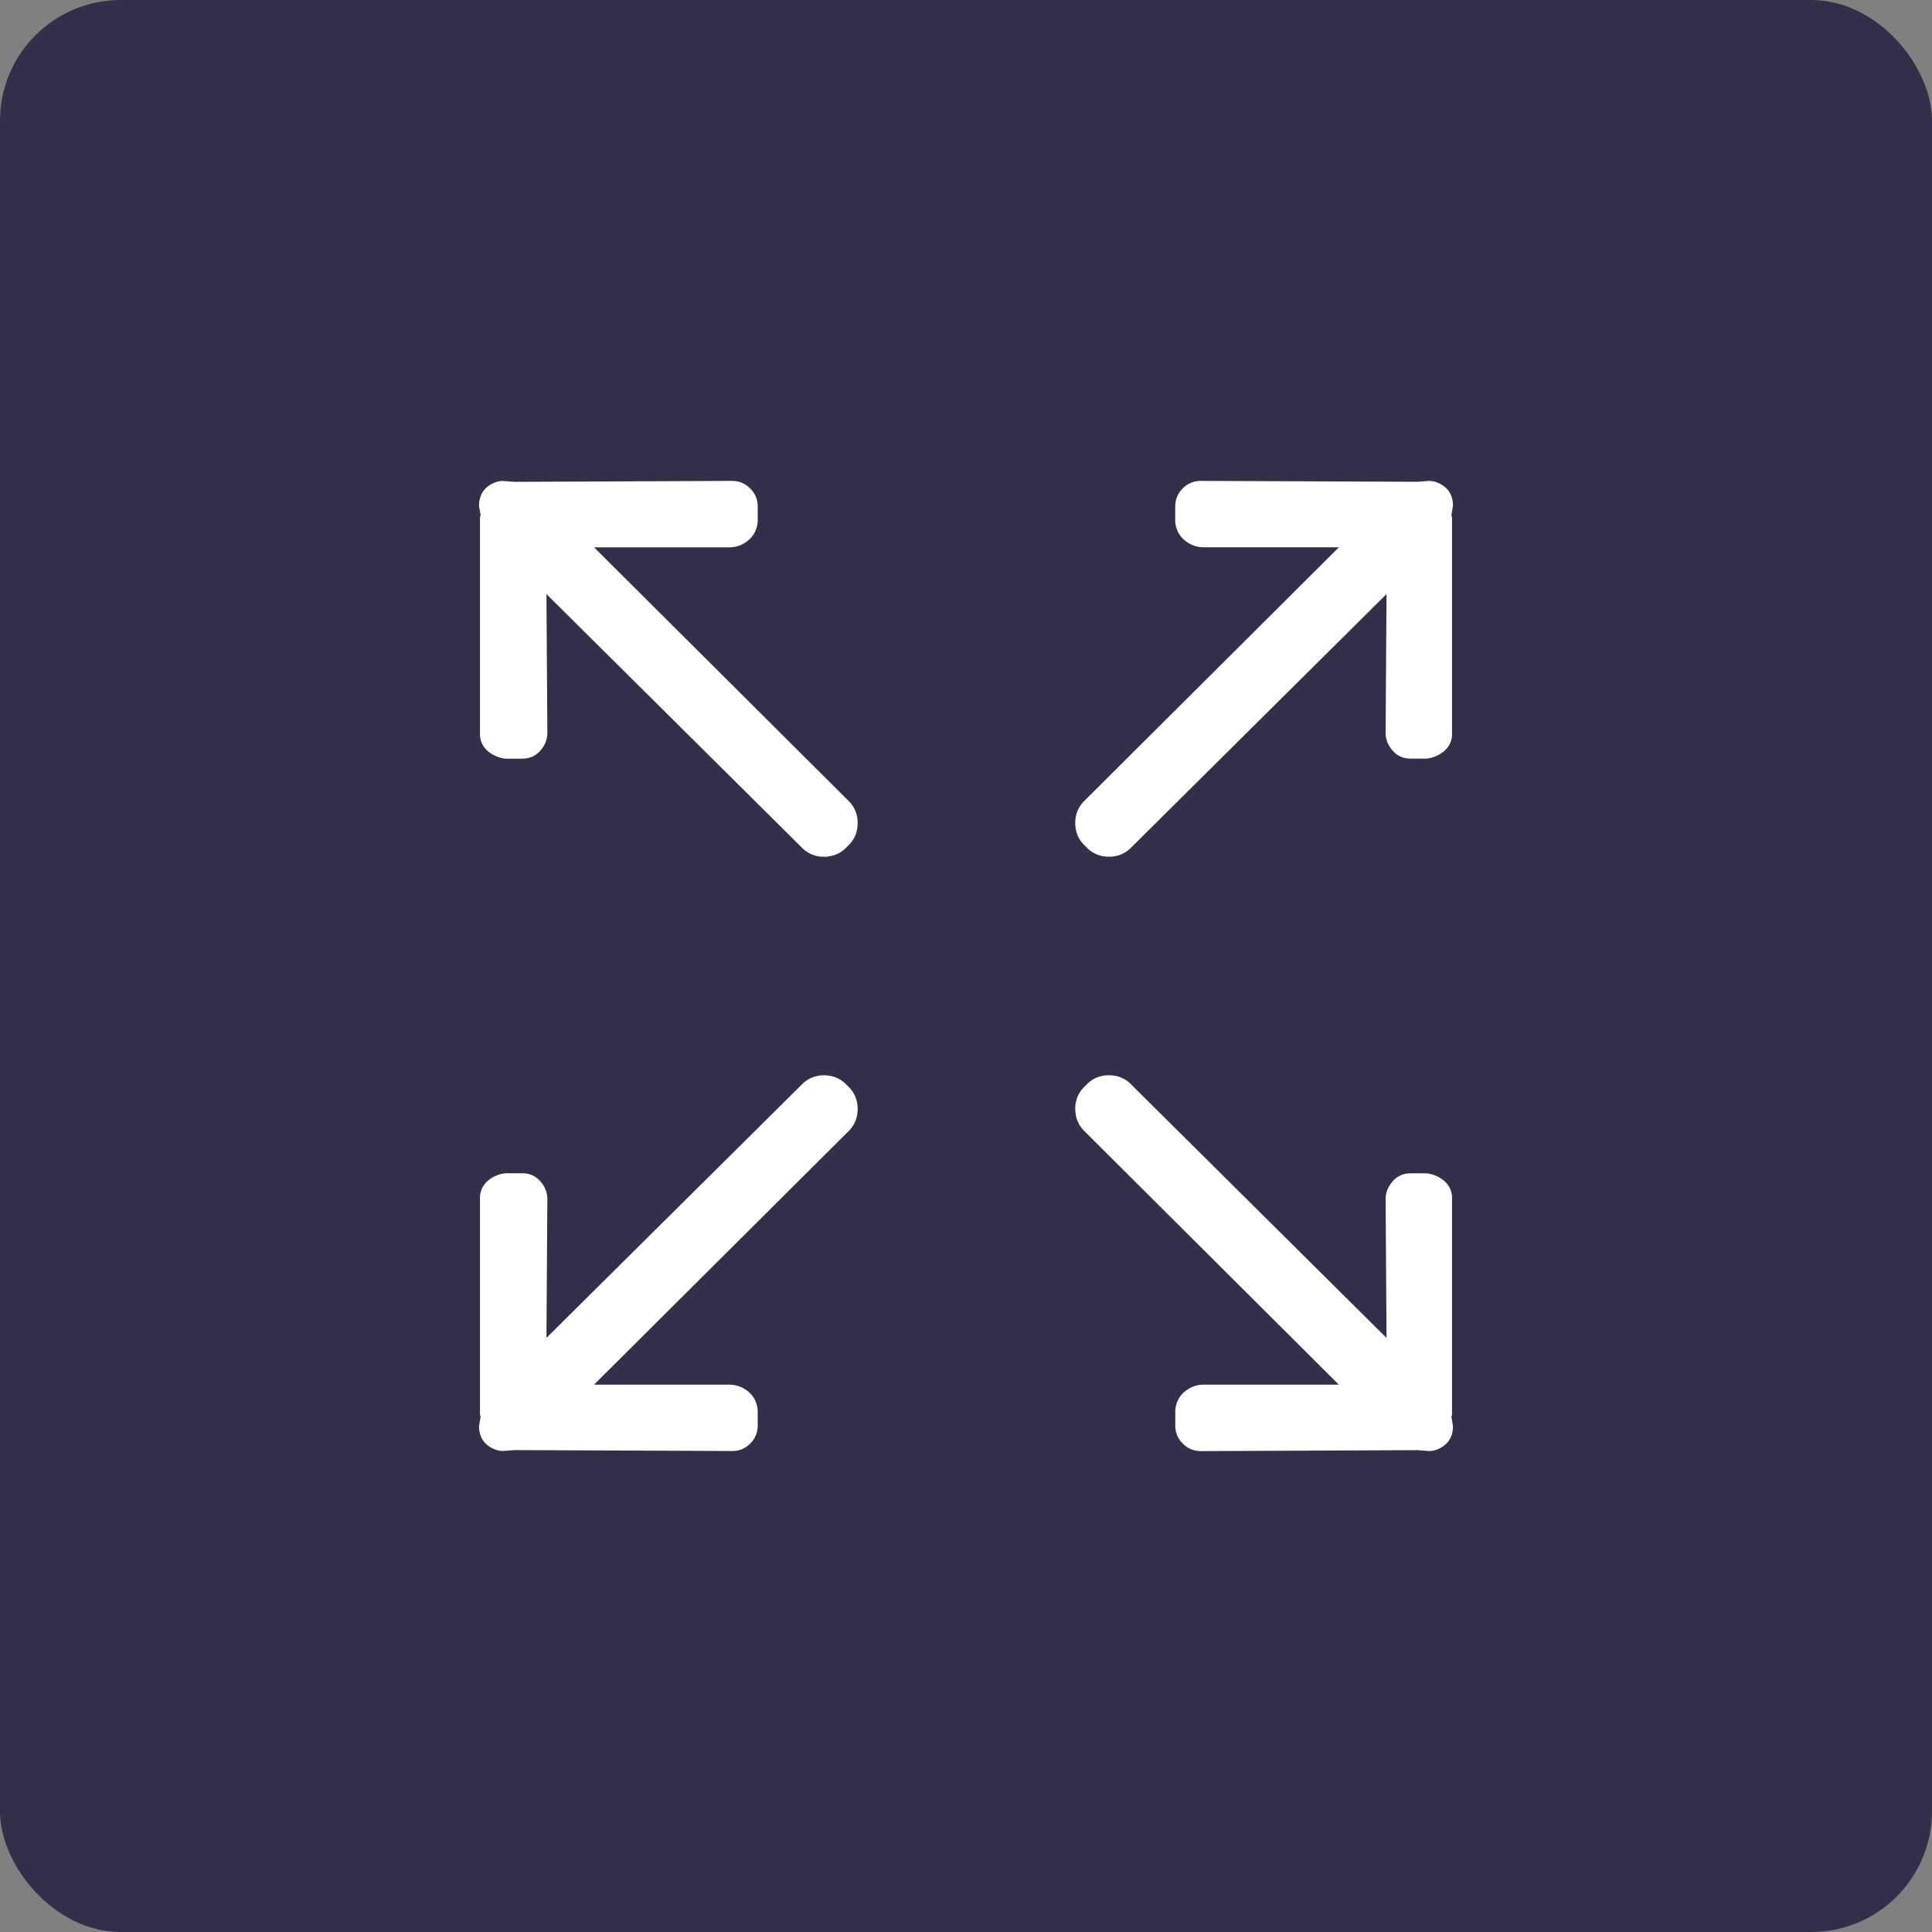 <svg xmlns="http://www.w3.org/2000/svg" width="32" height="32" viewBox="0 0 32 32">
    <rect x="0" y="0" width="32" height="32" fill="#808080" stroke="none"/>
    <g fill="none">
        <rect width="32" height="32" fill="#313048" rx="2"/>
        <path fill="#FFF" stroke="#FFF" stroke-width=".1" d="M18.367 14.14c.14 0 .258-.051.352-.156l4.297-4.265L23 12.14c0 .093.034.18.102.257.067.079.153.118.257.118h.266c.094-.01.177-.045.25-.102.073-.057.115-.133.125-.226v-3.61c0-.01-.003-.015-.008-.015h-.008l.032-.188c0-.052-.008-.099-.024-.14-.015-.042-.039-.079-.07-.11-.031-.031-.07-.057-.117-.078-.047-.021-.091-.031-.133-.031l-.188.015h-.015 0l-3.578-.015c-.105 0-.193.036-.266.109-.073.073-.11.161-.11.266v.25c.011.114.058.205.141.273.084.068.177.102.282.102h2.359l-4.281 4.265c-.105.094-.157.211-.157.352 0 .14.052.258.157.351.093.105.21.157.351.157zm-4.719 0c.141 0 .258-.051.352-.156.104-.093.156-.21.156-.351 0-.14-.052-.258-.156-.352L9.719 9.016h2.36c.103 0 .197-.034.28-.102.084-.068.13-.159.141-.273v-.25c0-.105-.036-.193-.11-.266-.072-.073-.16-.11-.265-.11l-3.594.016h-.015 0l-.188-.015c-.042 0-.086.01-.133.03-.047.022-.086.048-.117.079-.031.031-.055.068-.07.11-.016.041-.024.088-.024.14l.032.188h-.008c-.005 0-.008.005-.008.015v3.61c.01.093.052.169.125.226.073.057.156.091.25.102h.281c.104 0 .19-.04.258-.118.068-.078.102-.164.102-.257L9 9.719l4.297 4.265c.094.105.21.157.351.157zm-1.523 9.844c.104 0 .193-.036.266-.109.073-.073.109-.161.109-.266v-.25c-.01-.114-.057-.205-.14-.273-.084-.068-.178-.102-.282-.102h-2.36L14 18.72c.104-.094.156-.211.156-.352 0-.14-.052-.258-.156-.351-.094-.105-.21-.157-.352-.157-.14 0-.257.052-.351.157L9 22.28l.016-2.422c0-.093-.034-.18-.102-.257-.068-.079-.154-.118-.258-.118h-.281c-.094.01-.177.045-.25.102-.073.057-.115.133-.125.227v3.609c0 .01.003.015.008.015h.008l-.032.188c0 .052.008.099.024.14.015.042.039.079.07.11.031.031.07.057.117.078.047.021.091.031.133.031l.188-.015h.015l3.594.015zm11.547 0c.042 0 .086-.01.133-.03.047-.022.086-.048.117-.079.031-.031.055-.068.07-.11.016-.041.024-.088.024-.14l-.032-.188h.008c.005 0 .008-.005.008-.015v-3.61c-.01-.093-.052-.169-.125-.226-.073-.057-.156-.091-.25-.102h-.266c-.104 0-.19.04-.257.118-.068.078-.102.164-.102.257l.016 2.422-4.297-4.265c-.094-.105-.211-.157-.352-.157-.14 0-.258.052-.351.157-.105.093-.157.21-.157.351 0 .14.052.258.157.352l4.28 4.265h-2.358c-.105 0-.198.034-.282.102-.083.068-.13.159-.14.273v.25c0 .105.036.193.109.266.073.073.161.11.266.11l3.578-.016h.015l.188.015z"/>
    </g>
</svg>
